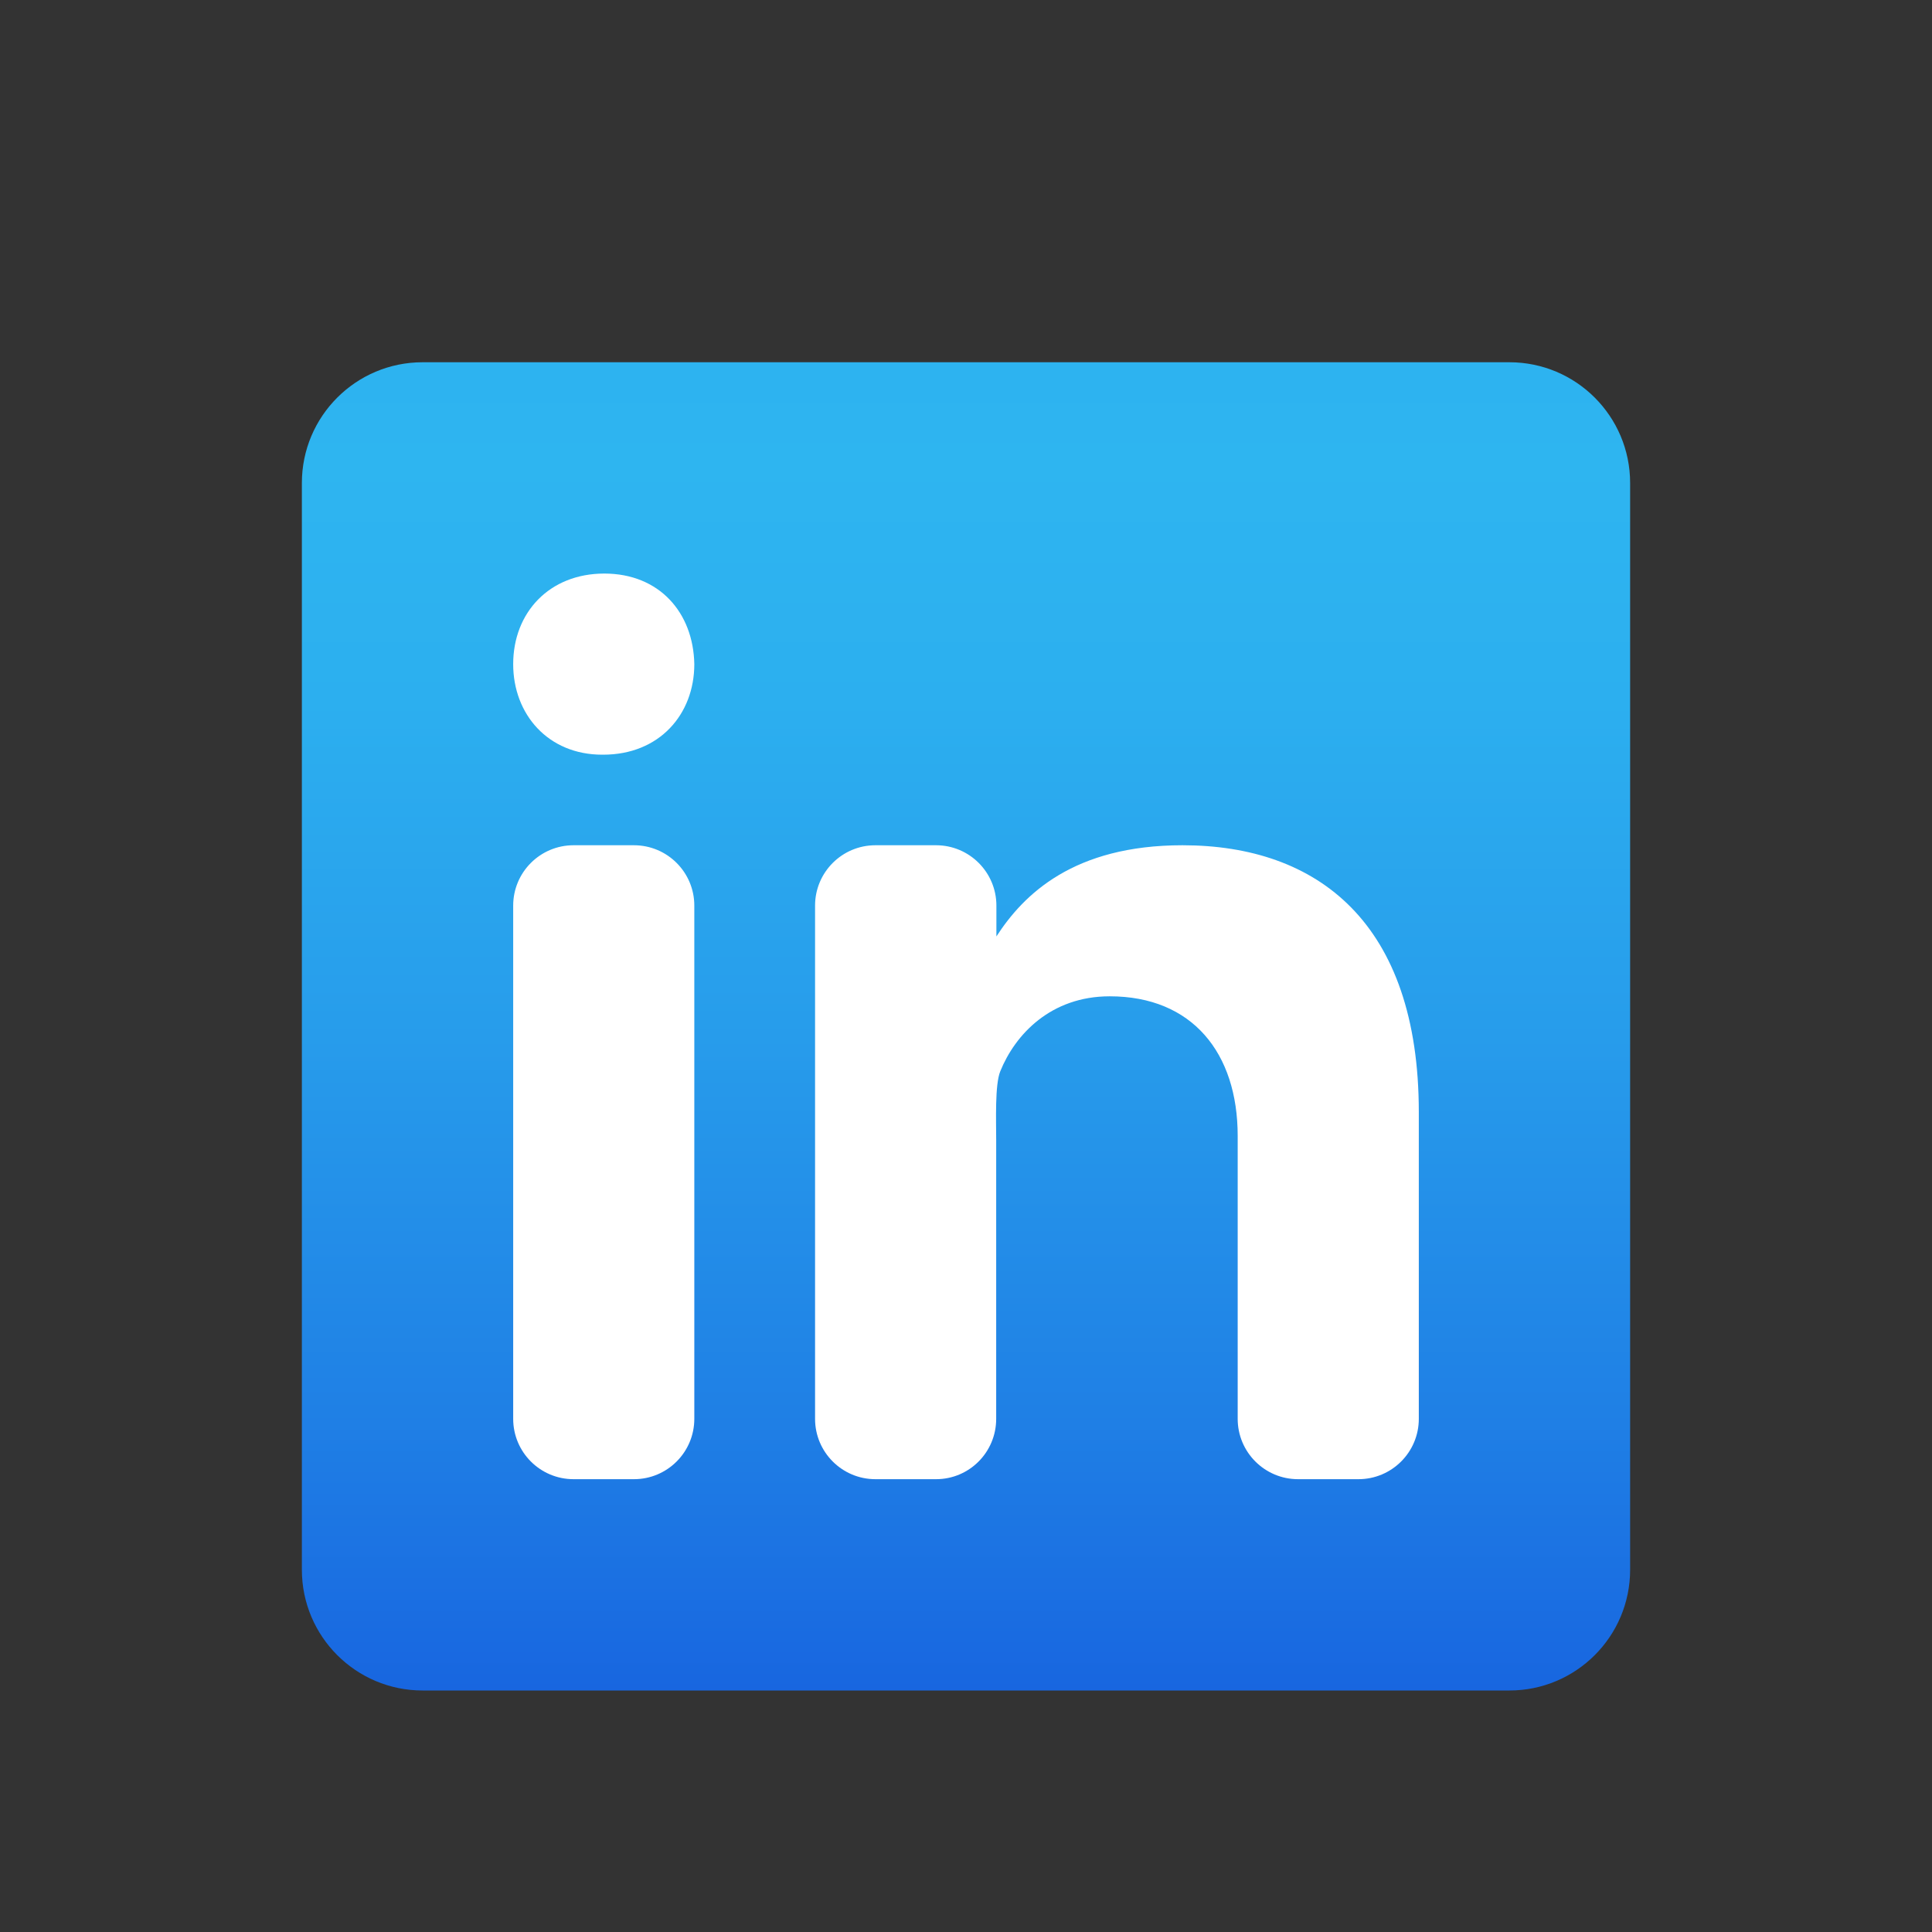 <svg width="64" height="64" xmlns="http://www.w3.org/2000/svg">
 <rect width="100%" height="100%" fill="#333333" stroke="none"/>
 <defs>
  <linearGradient spreadMethod="reflect" y2="0.077" y1="1.077" x2="0.5" x1="0.5" id="jAVUMfCM1liBjYZwQpghOb">
   <stop stop-color="#155cde" offset="0"/>
   <stop stop-color="#1f7fe5" offset="0.278"/>
   <stop stop-color="#279ceb" offset="0.569"/>
   <stop stop-color="#2cafef" offset="0.82"/>
   <stop stop-color="#2eb5f0" offset="1"/>
  </linearGradient>
 </defs>
 <g>
  <title>Layer 1</title>
  <path id="svg_2" d="m50,12l-36,0c-2.209,0 -4,1.791 -4,4l0,36c0,2.209 1.791,4 4,4l36,0c2.209,0 4,-1.791 4,-4l0,-36c0,-2.209 -1.791,-4 -4,-4z" fill="url(#jAVUMfCM1liBjYZwQpghOb)"/>
  <path id="svg_3" d="m19,28l2,0c1.105,0 2,0.895 2,2l0,17c0,1.105 -0.895,2 -2,2l-2,0c-1.105,0 -2,-0.895 -2,-2l0,-17c0,-1.105 0.895,-2 2,-2zm0.981,-3l-0.033,0c-1.79,0 -2.948,-1.336 -2.948,-3c0,-1.706 1.195,-3 3.019,-3c1.823,0 2.948,1.294 2.981,3c0,1.664 -1.158,3 -3.019,3zm25.019,24l-2,0c-1.105,0 -2,-0.895 -2,-2l0,-9.372c0,-2.749 -1.506,-4.624 -4.239,-4.624c-1.953,0 -3.133,1.265 -3.626,2.485c-0.181,0.44 -0.135,1.651 -0.135,2.261l0,9.25c0,1.105 -0.888,2 -1.993,2l-2.007,0c-1.105,0 -2,-0.895 -2,-2l0,-17c0,-1.105 0.895,-2 2,-2l2.007,0c1.105,0 2,0.895 2,2l0,1.021c0.904,-1.396 2.557,-3.021 6.166,-3.021c4.473,0 7.827,2.563 7.827,8.842l0,10.158c0,1.105 -0.895,2 -2,2z" fill="#fff"/>
 </g>
</svg>
